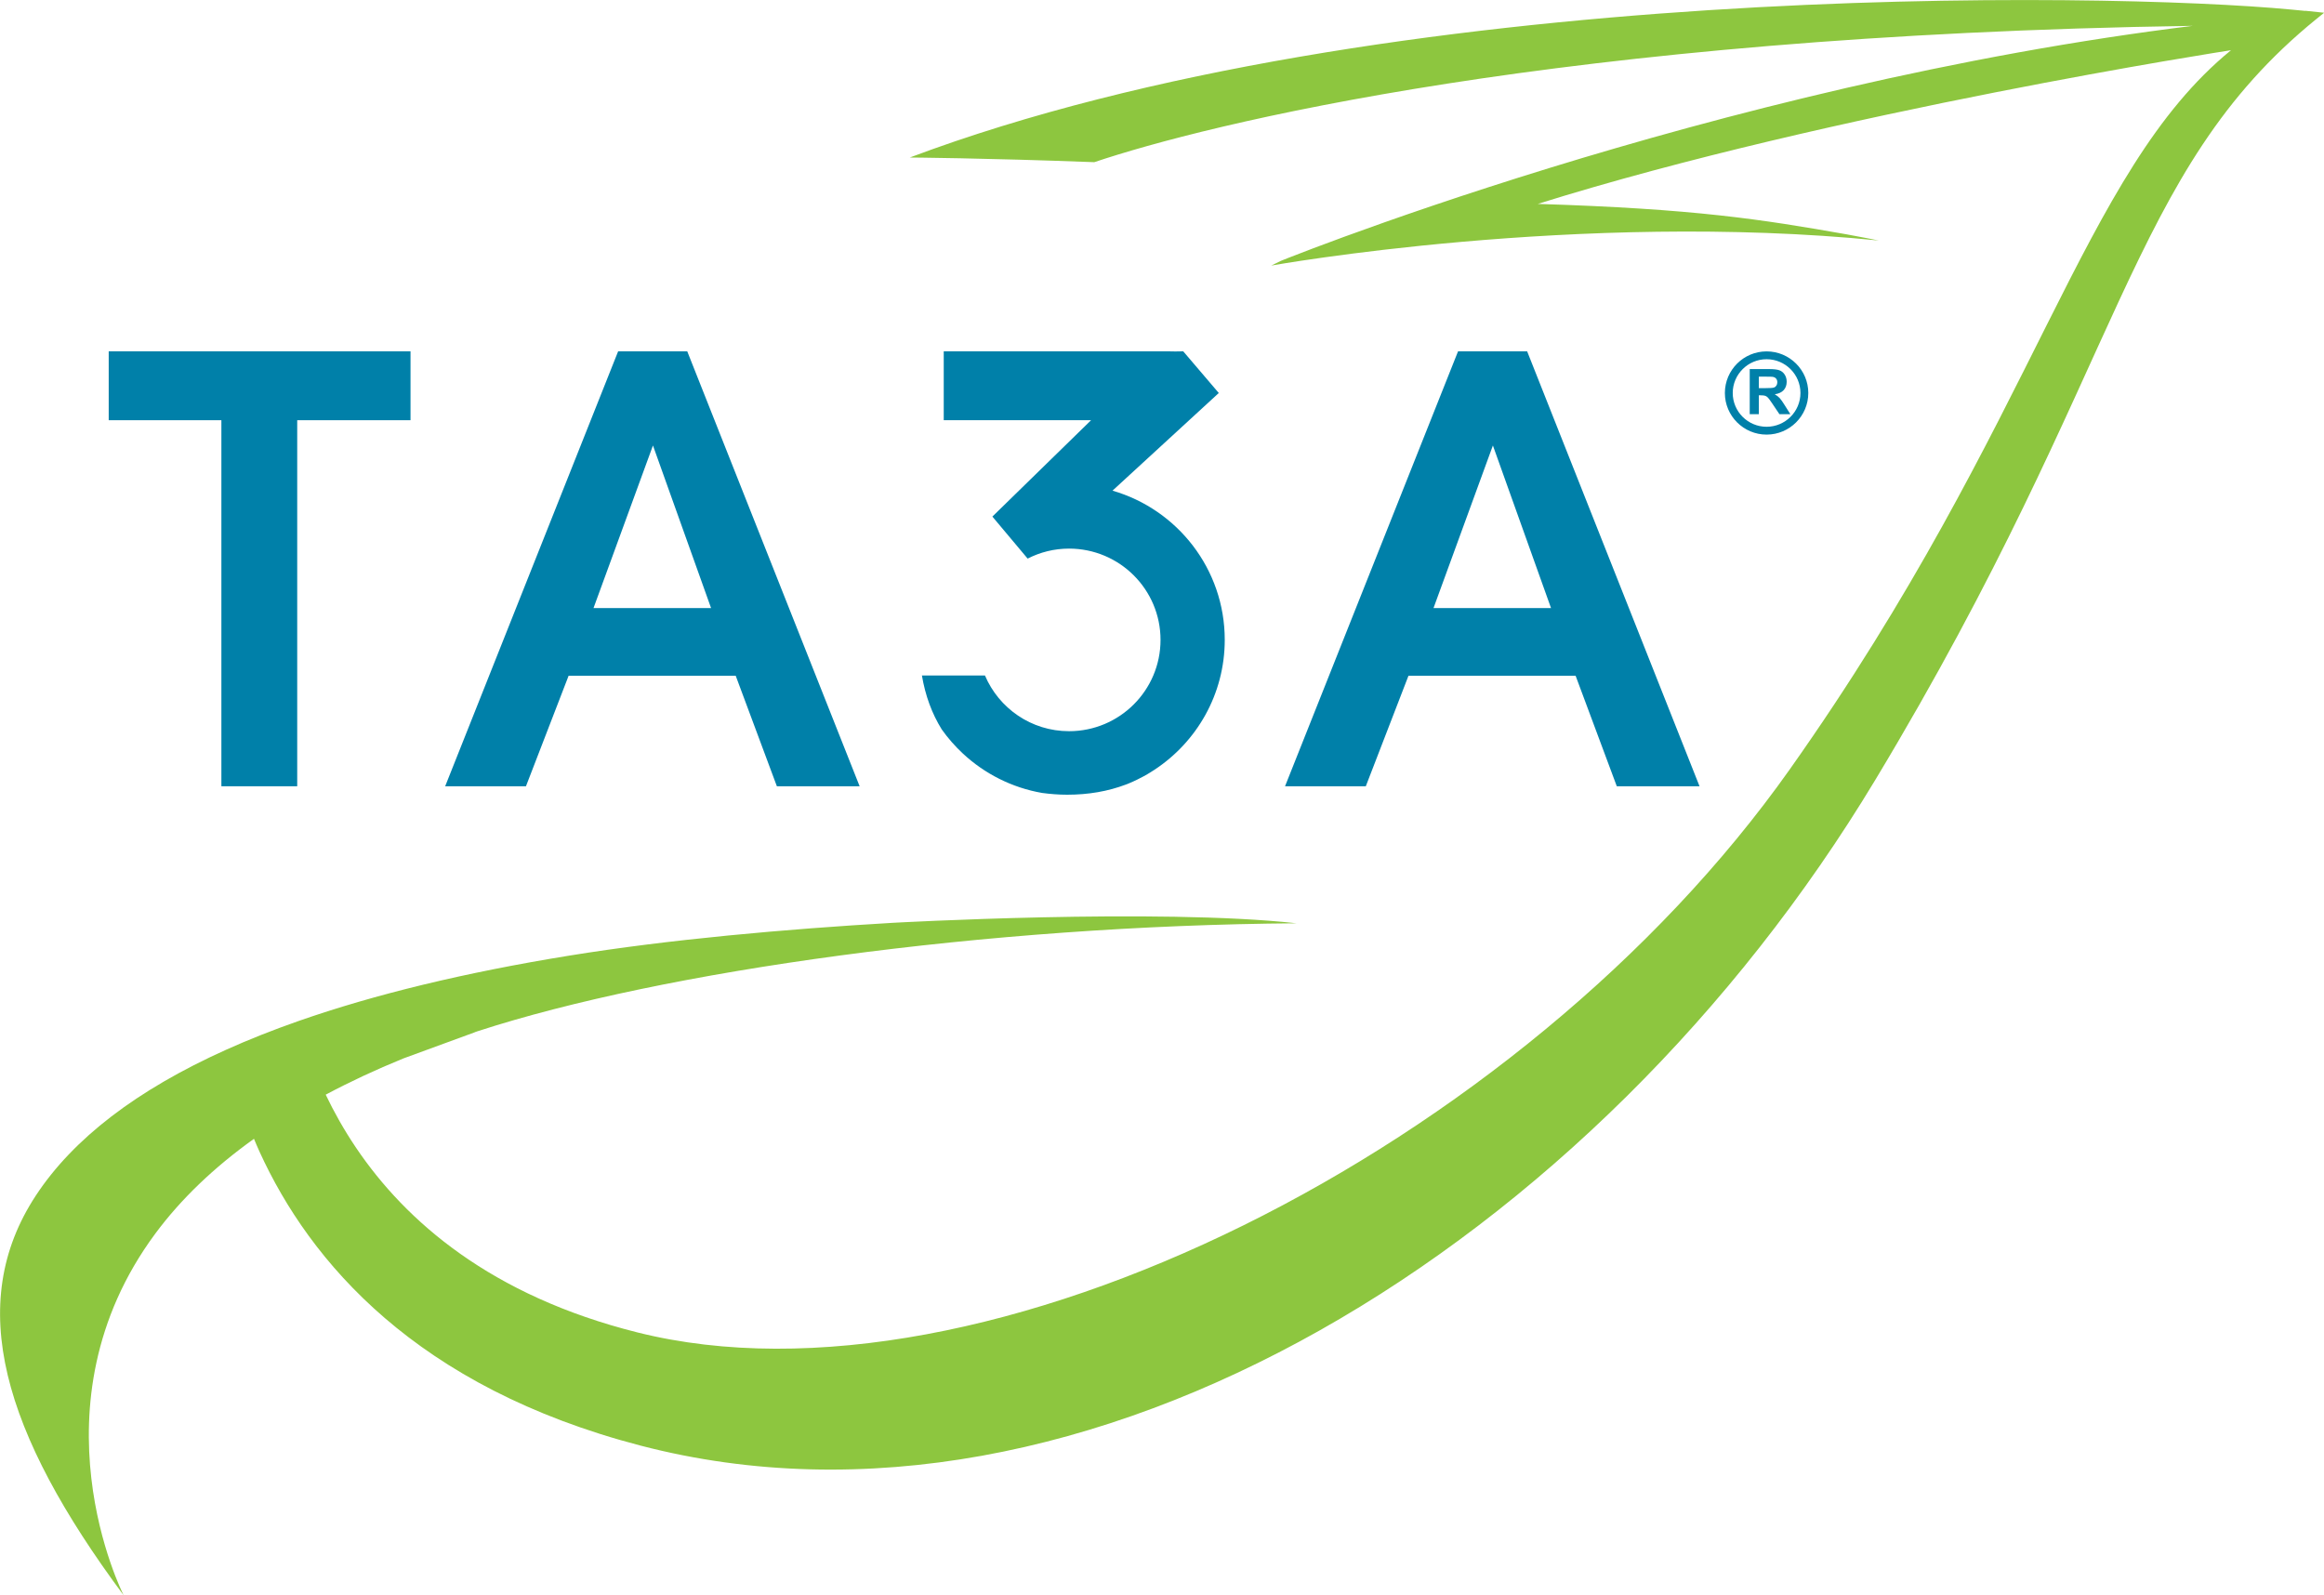 <svg width="134" height="92" viewBox="0 0 134 92" fill="none" xmlns="http://www.w3.org/2000/svg">
<g clip-path="url(#clip0_13_224)">
<path d="M12.765 45.341H17.137V24.232H23.67V20.26H6.268V24.232H12.765V45.341Z" fill="#0080A9"/>
<path d="M32.783 38.967H42.42L44.794 45.341H49.566L39.626 20.26H35.641L25.668 45.341H30.326L32.786 38.967H32.783ZM37.649 25.689L41 35.066H34.221L37.649 25.689Z" fill="#0080A9"/>
<path d="M81.214 38.967H90.848L93.223 45.341H97.994L88.054 20.26H84.07L74.094 45.341H78.751L81.212 38.967H81.214ZM86.079 25.689L89.431 35.066H82.655L86.079 25.689Z" fill="#0080A9"/>
<path d="M67.338 20.26H54.415V24.232H62.91L58.562 28.478L57.22 29.789L59.253 32.212C59.969 31.846 60.779 31.636 61.64 31.636C64.553 31.636 66.915 33.993 66.915 36.901C66.915 39.808 64.553 42.165 61.64 42.165C59.458 42.165 57.595 40.841 56.792 38.954H53.157C53.352 40.106 53.729 41.145 54.301 42.064C54.661 42.572 55.071 43.037 55.524 43.459C56.769 44.616 58.344 45.424 60.093 45.727C60.556 45.788 61.032 45.828 61.533 45.828C62.766 45.828 63.887 45.631 64.91 45.245C64.976 45.219 65.039 45.194 65.102 45.169C65.262 45.103 65.416 45.032 65.571 44.957C65.702 44.894 65.831 44.825 65.958 44.757C66.095 44.681 66.231 44.605 66.361 44.52C66.429 44.479 66.495 44.434 66.563 44.391C69.003 42.789 70.618 40.031 70.618 36.898C70.618 32.818 67.887 29.377 64.146 28.294L70.274 22.663L68.224 20.26C67.912 20.27 67.618 20.27 67.332 20.26H67.338Z" fill="#0080A9"/>
<path d="M132.917 0.629C132.663 0.604 132.398 0.576 132.112 0.551C121.455 -0.462 79.8 -1.19 52.456 9.084C52.456 9.084 56.648 9.109 63.096 9.352C69.442 7.215 89.884 2.036 126.434 1.49C124.786 1.692 123.148 1.92 121.521 2.167C107.629 4.284 94.714 7.922 85.839 10.792C81.232 12.282 77.719 13.563 75.719 14.319C74.509 14.776 73.853 15.043 73.853 15.043L73.302 15.314C73.302 15.314 91.011 12.138 108.33 13.869C108.33 13.869 107.1 13.624 106.472 13.513C101.566 12.649 97.742 12.042 88.667 11.759C105.697 6.427 128.629 2.897 128.629 2.897H128.636C119.987 9.958 117.498 24.145 103.194 44.37C87.763 66.195 56.752 81.844 36.76 76.837C28.32 74.725 23.402 70.439 20.532 66.189C19.833 65.154 19.258 64.123 18.78 63.125C20.169 62.385 21.66 61.688 23.258 61.036L27.371 59.53C27.371 59.53 27.371 59.528 27.371 59.525C27.432 59.505 27.488 59.485 27.546 59.465C38.258 55.978 56.886 53.374 74.76 53.242C66.766 52.361 51.482 53.215 51.482 53.215C45.242 53.581 38.572 54.175 32.811 55.109C26.807 56.082 21.6 57.343 17.21 58.879C15.72 59.401 14.32 59.957 13.019 60.543C7.885 62.855 4.222 65.661 2.063 68.948C-2.043 75.203 0.167 82.625 7.131 91.997C7.075 91.889 1.605 81.059 8.956 71.136C10.427 69.15 12.33 67.326 14.644 65.671C14.75 65.924 14.854 66.174 14.97 66.427C17.863 72.755 23.992 79.998 36.962 83.37C62.574 90.027 91.978 71.775 108.12 44.987C122.586 20.98 122.645 9.963 133.557 1.099C133.61 1.056 133.661 1.015 133.714 0.972C133.81 0.894 133.909 0.816 134.008 0.735C133.686 0.7 133.322 0.662 132.922 0.621L132.917 0.629Z" fill="#8DC63F"/>
<path d="M100.888 23.883V21.283H101.994C102.273 21.283 102.475 21.306 102.602 21.354C102.728 21.402 102.829 21.483 102.905 21.604C102.981 21.723 103.019 21.859 103.019 22.013C103.019 22.208 102.961 22.369 102.847 22.496C102.733 22.622 102.561 22.703 102.331 22.736C102.445 22.802 102.538 22.875 102.612 22.953C102.685 23.031 102.786 23.173 102.91 23.375L103.229 23.883H102.599L102.219 23.317C102.085 23.115 101.992 22.988 101.943 22.935C101.893 22.882 101.84 22.847 101.787 22.827C101.731 22.806 101.642 22.796 101.521 22.796H101.414V23.883H100.888ZM101.414 22.382H101.804C102.057 22.382 102.214 22.372 102.278 22.349C102.341 22.329 102.389 22.291 102.424 22.238C102.46 22.185 102.478 22.122 102.478 22.044C102.478 21.955 102.455 21.887 102.407 21.831C102.361 21.778 102.295 21.743 102.209 21.73C102.166 21.725 102.04 21.72 101.824 21.72H101.414V22.38V22.382Z" fill="#0080A9"/>
<path d="M101.86 25.062C100.534 25.062 99.455 23.986 99.455 22.663C99.455 21.339 100.534 20.263 101.86 20.263C103.186 20.263 104.265 21.339 104.265 22.663C104.265 23.986 103.186 25.062 101.86 25.062ZM101.86 20.715C100.784 20.715 99.908 21.589 99.908 22.663C99.908 23.736 100.784 24.61 101.86 24.61C102.936 24.61 103.812 23.736 103.812 22.663C103.812 21.589 102.936 20.715 101.86 20.715Z" fill="#0080A9"/>
</g>
<defs>
<clipPath id="clip0_13_224">
<rect width="134" height="92" fill="white"/>
</clipPath>
</defs>
</svg>
